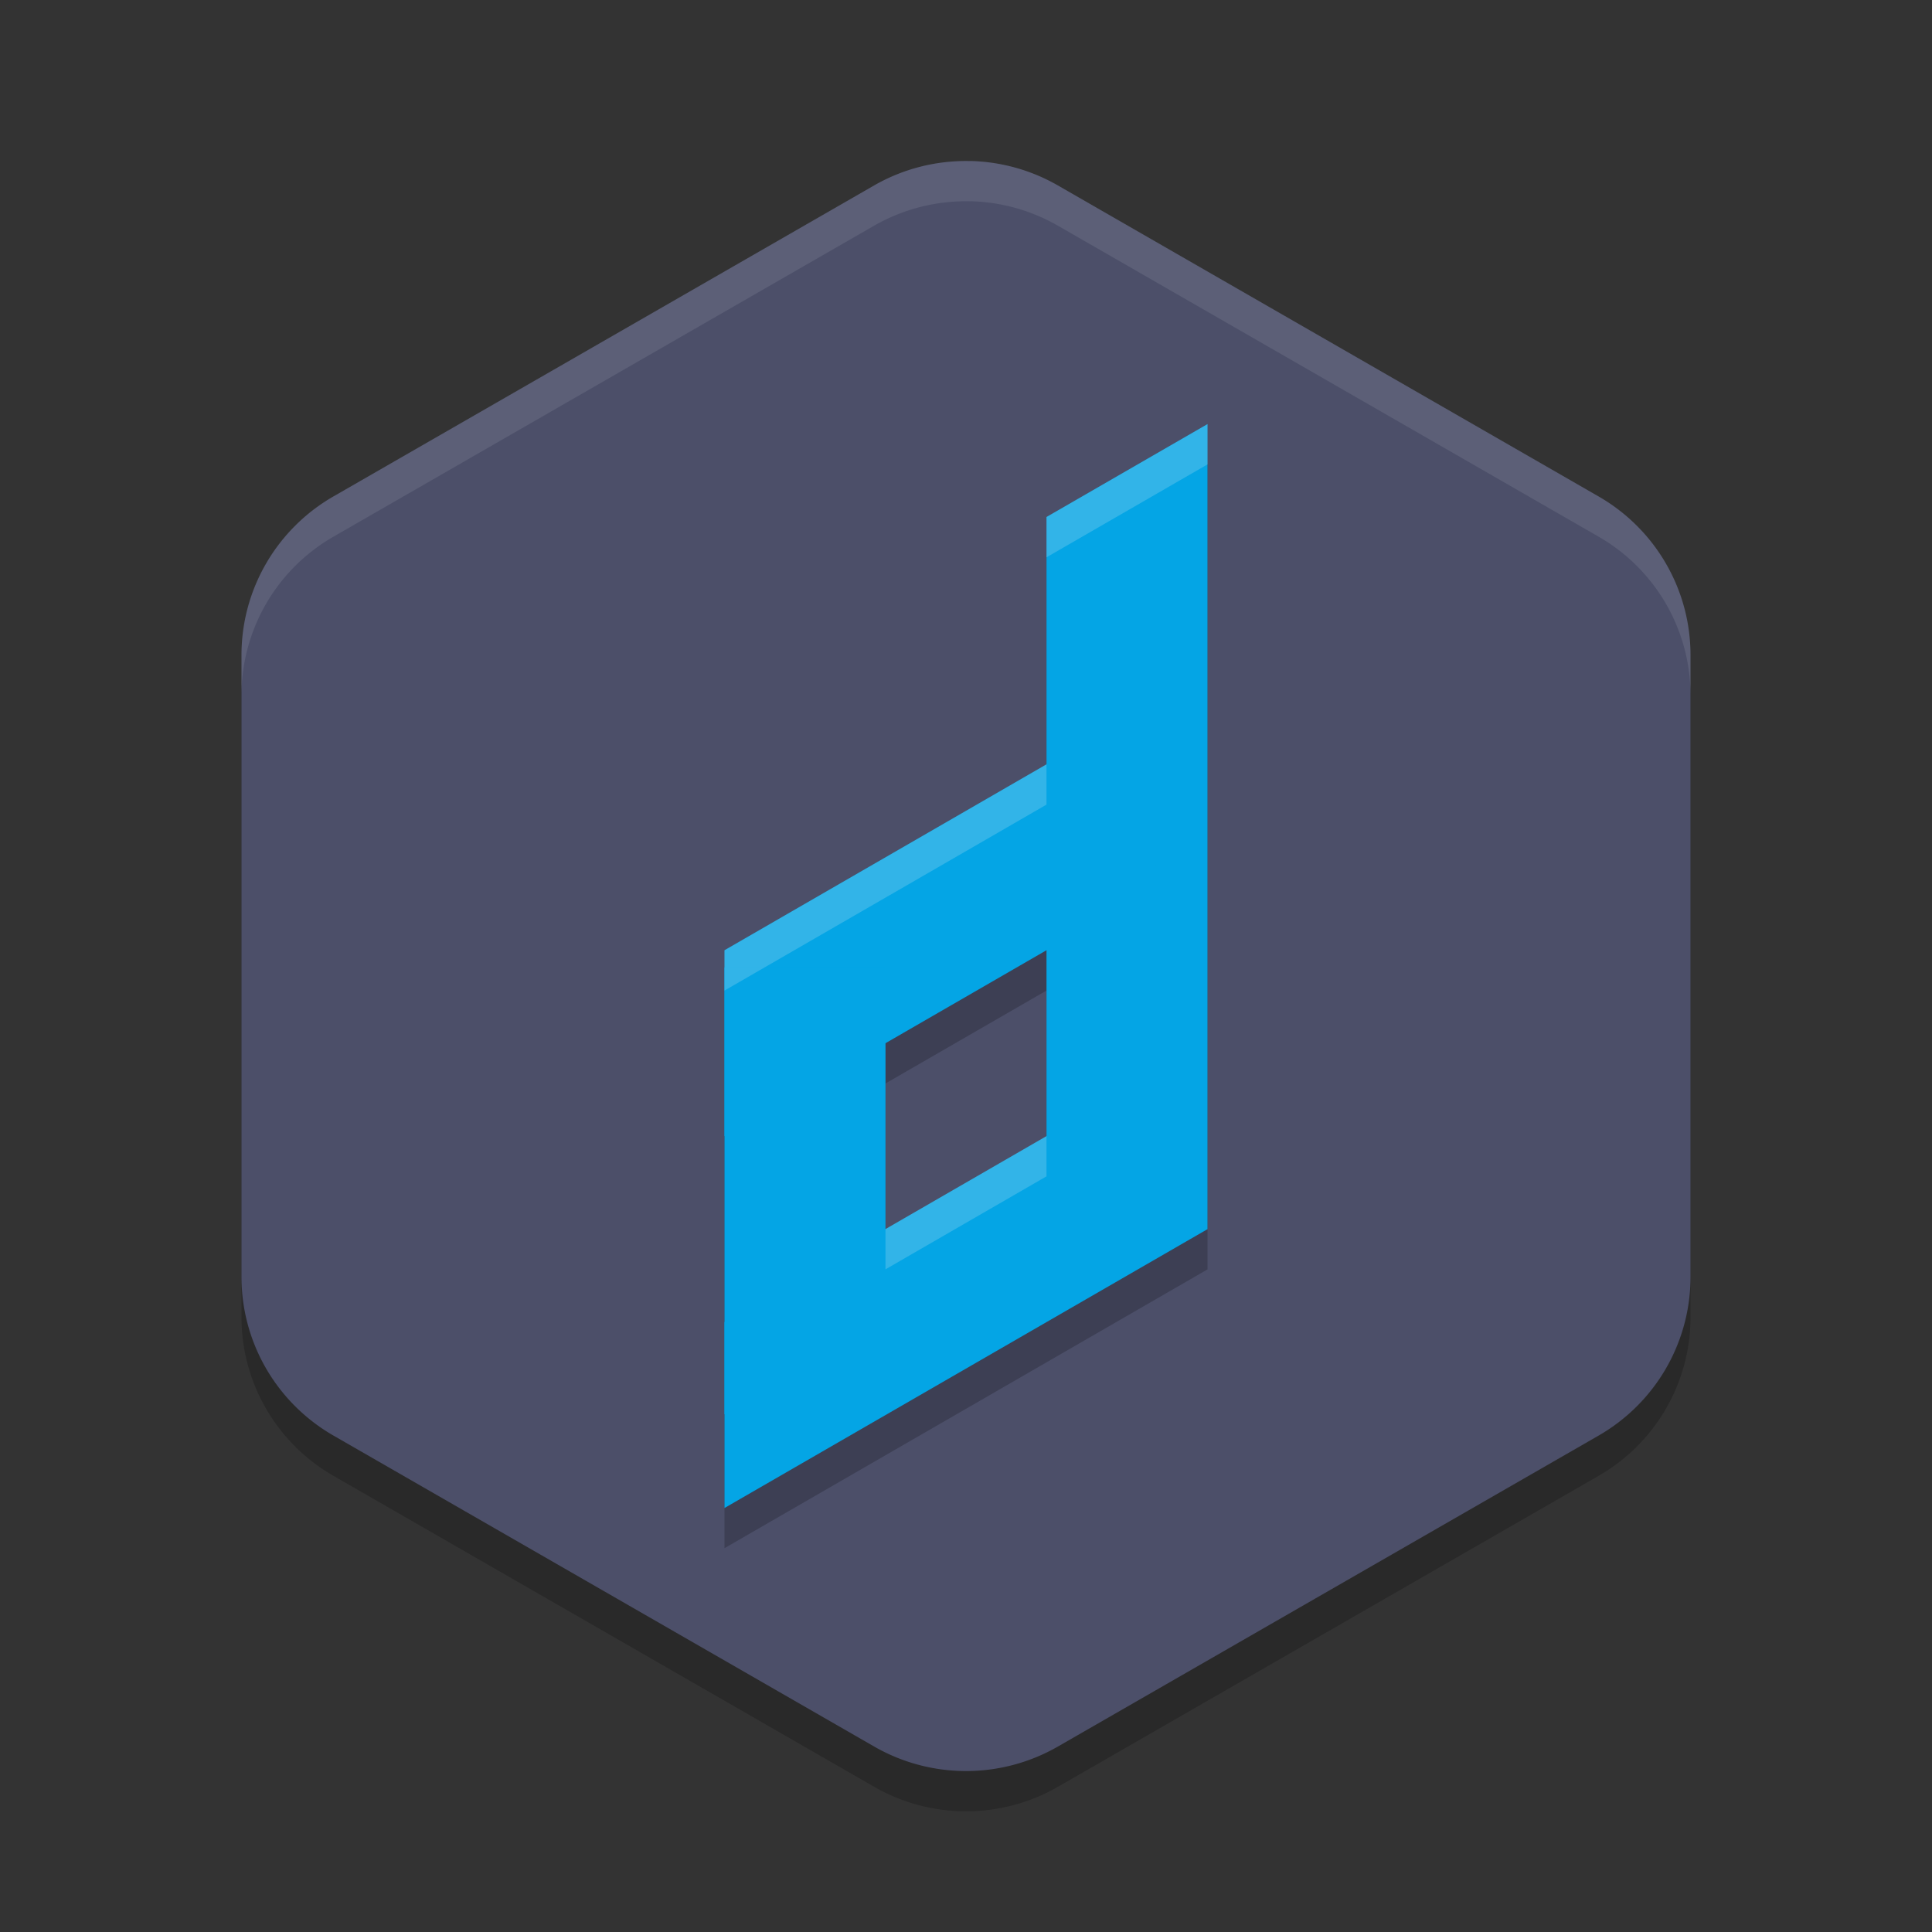 <svg xmlns="http://www.w3.org/2000/svg" width="24" height="24" version="1">
 <rect width="100%" height="100%" fill="#333333" stroke="none"/>
 <path style="opacity:0.2" d="m 12.054,2.5 v 9.75e-4 A 2.283,2.274 0 0 0 10.858,2.804 L 4.142,6.667 A 2.283,2.274 0 0 0 3,8.637 v 7.727 a 2.283,2.274 0 0 0 1.142,1.969 l 6.717,3.863 a 2.283,2.274 0 0 0 2.283,0 l 6.717,-3.863 A 2.283,2.274 0 0 0 21,16.363 V 8.637 A 2.283,2.274 0 0 0 19.858,6.667 L 13.142,2.804 a 2.283,2.274 0 0 0 -1.088,-0.304 z"/>
 <path style="fill:#4c4f69" d="m 12.054,2 v 9.75e-4 A 2.283,2.274 0 0 0 10.858,2.304 L 4.142,6.167 A 2.283,2.274 0 0 0 3,8.137 v 7.727 a 2.283,2.274 0 0 0 1.142,1.969 l 6.717,3.863 a 2.283,2.274 0 0 0 2.283,0 l 6.717,-3.863 A 2.283,2.274 0 0 0 21,15.863 V 8.137 A 2.283,2.274 0 0 0 19.858,6.167 L 13.142,2.304 A 2.283,2.274 0 0 0 12.054,2 Z"/>
 <path style="opacity:0.2" d="m 15,5.769 -2,1.154 v 3.071 l -1,0.578 -3,1.732 v 0.214 2.095 2.31 1.146 1.163 l 6,-3.463 z m -2,6.536 v 2.308 l -2,1.155 v -2.309 z"/>
 <path style="opacity:0.1;fill:#eff1f5" d="m 12.054,2 v 9.75e-4 A 2.283,2.274 0 0 0 10.858,2.304 L 4.142,6.167 A 2.283,2.274 0 0 0 3,8.137 v 0.5 A 2.283,2.274 0 0 1 4.142,6.667 L 10.858,2.804 A 2.283,2.274 0 0 1 12.054,2.501 V 2.5 a 2.283,2.274 0 0 1 1.088,0.304 l 6.717,3.863 A 2.283,2.274 0 0 1 21,8.637 v -0.5 A 2.283,2.274 0 0 0 19.858,6.167 L 13.142,2.304 A 2.283,2.274 0 0 0 12.054,2 Z"/>
 <path style="fill:#04a5e5" d="m 15,5.268 -2,1.154 v 8.846 h 2 z"/>
 <path style="fill:#04a5e5" d="M 13.822,9.02 12,10.072 9,11.804 v 0.214 2.096 l 4,-2.31 1.425,-0.823 z"/>
 <path style="fill:#04a5e5" d="m 14,13.536 -5,2.887 v 2.31 l 6,-3.464 z"/>
 <path style="fill:#04a5e5" d="m 9,12.018 h 2 v 5.55 H 9 Z"/>
 <path style="opacity:0.2;fill:#eff1f5" d="m 15,5.269 -2,1.154 v 0.5 l 2,-1.154 z m -2,4.226 -1,0.578 -3,1.732 v 0.214 0.286 l 3,-1.732 1,-0.578 z m 0,4.618 -2,1.155 v 0.5 l 2,-1.155 z"/>
</svg>
